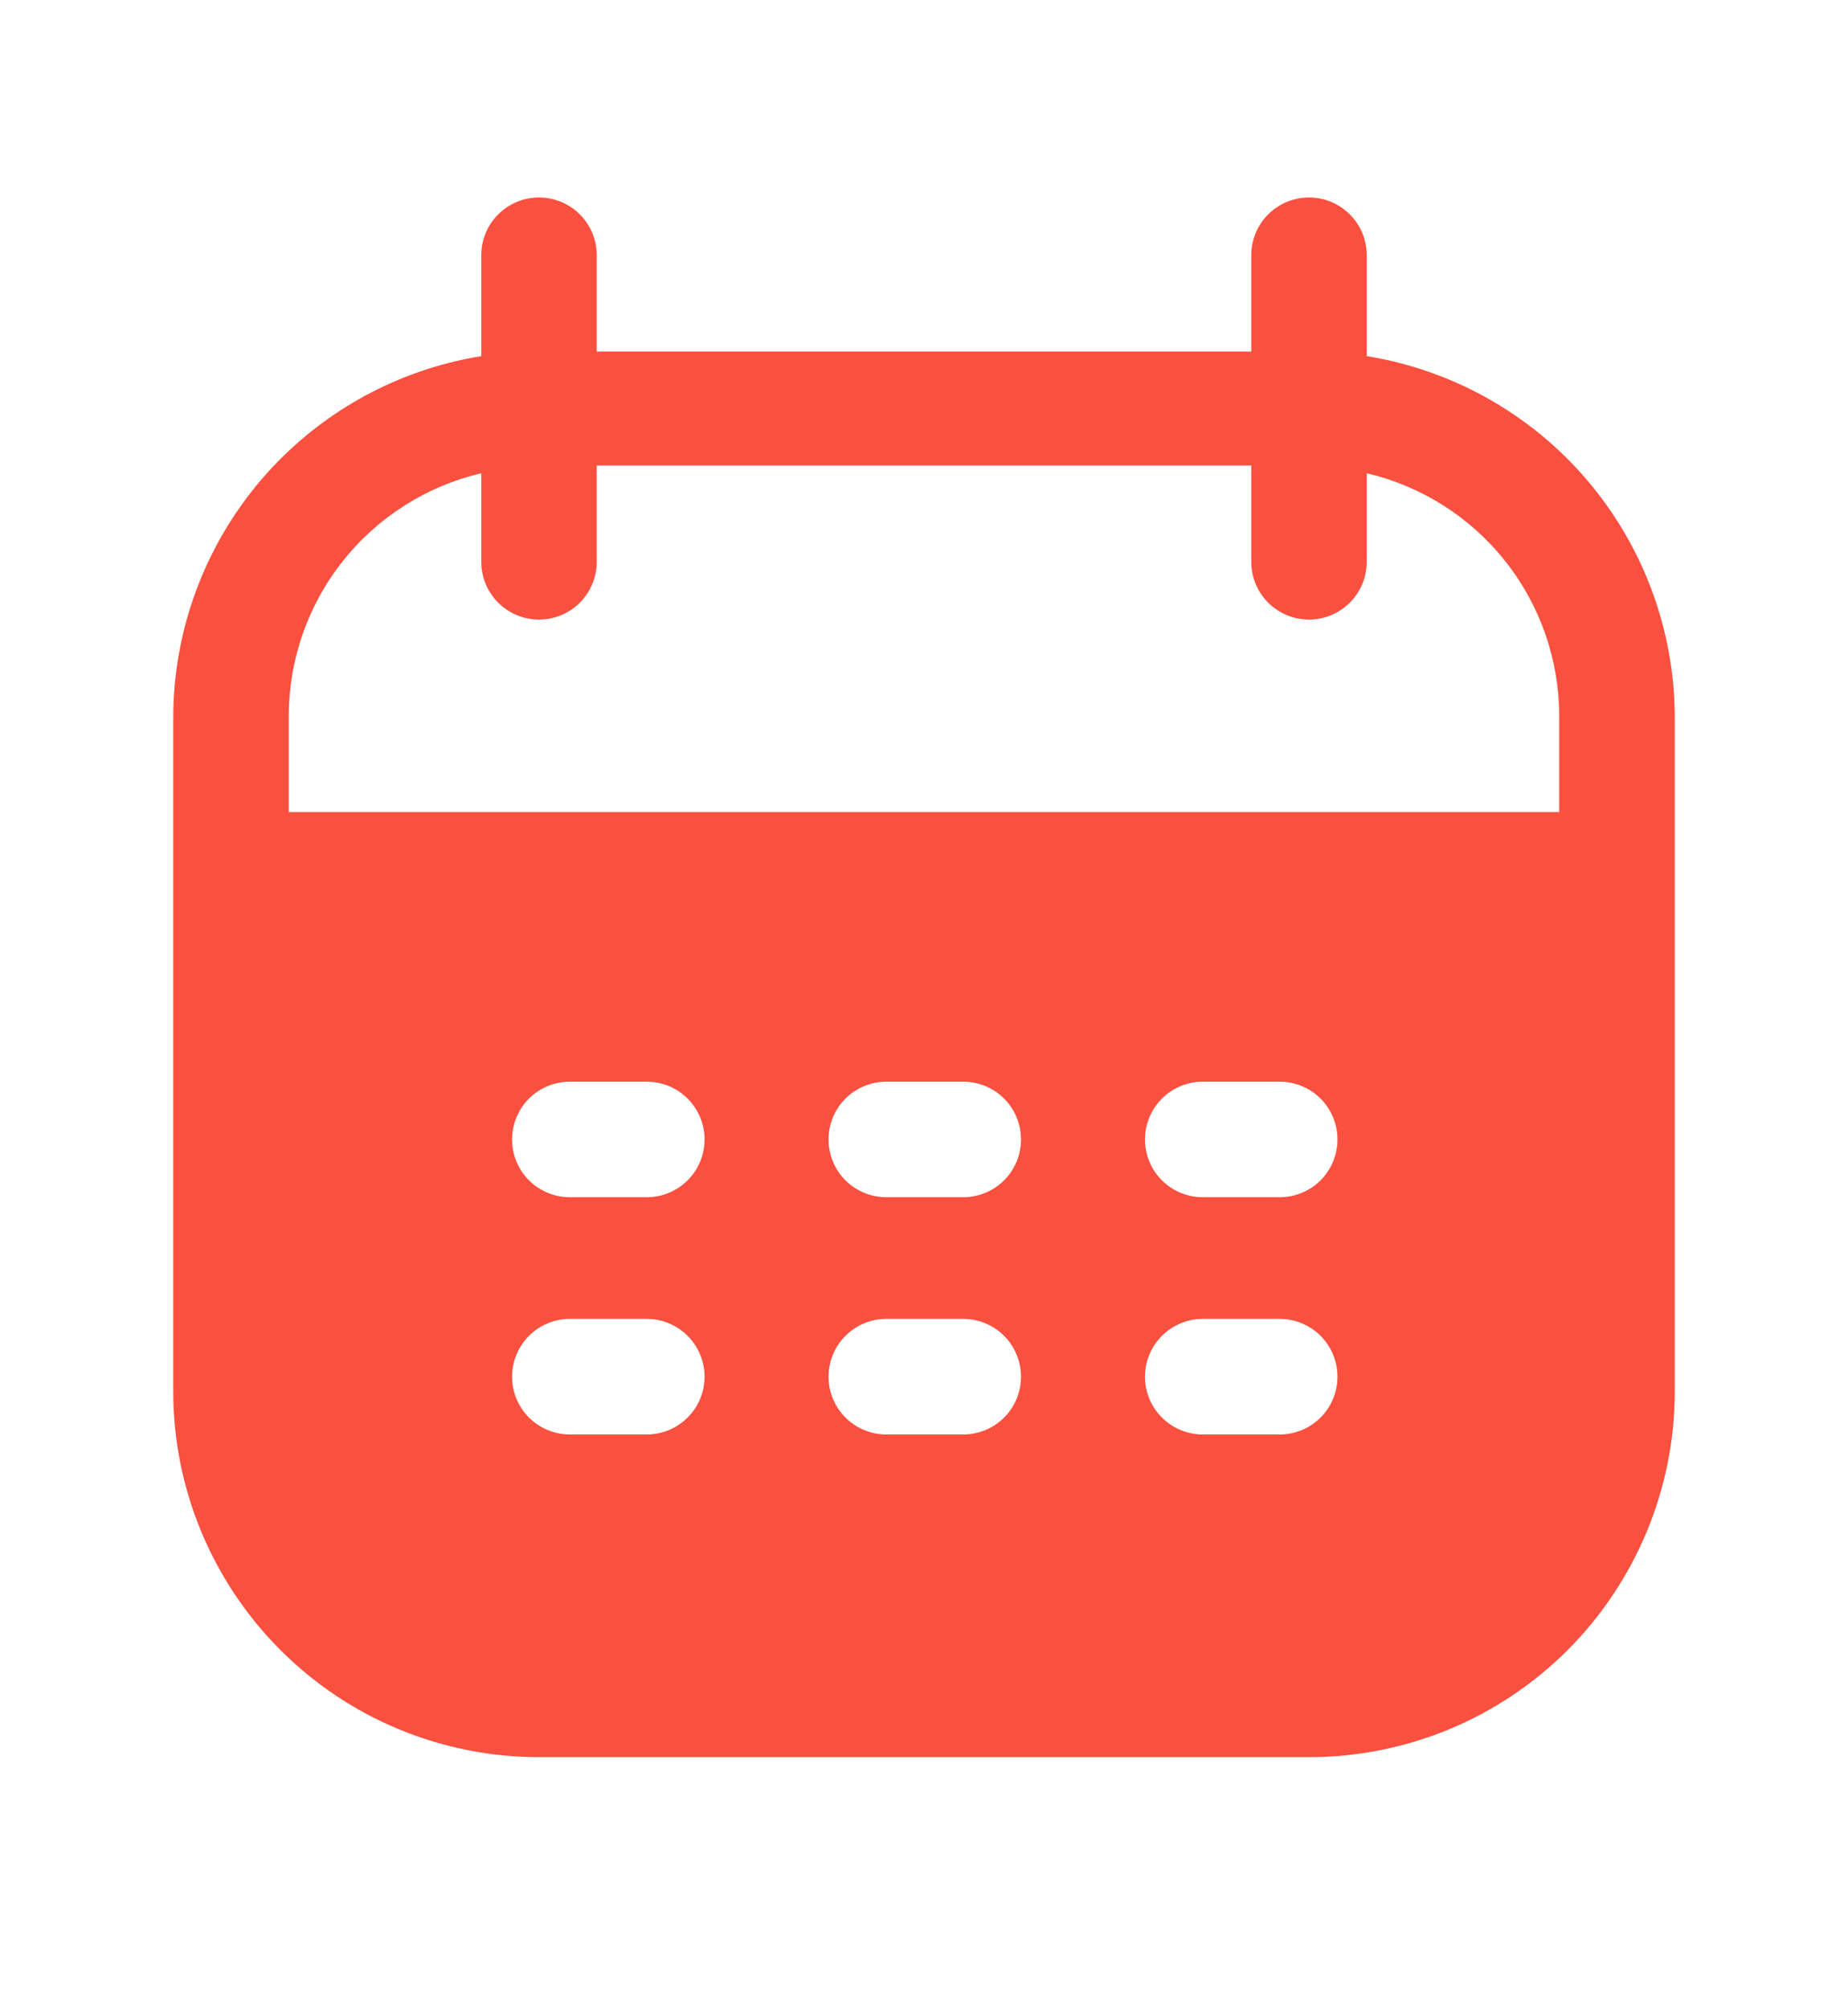 <svg width="23" height="25" viewBox="0 0 23 25" fill="none" xmlns="http://www.w3.org/2000/svg">
<path d="M17.01 4.431V3.176C17.01 2.985 16.935 2.802 16.8 2.668C16.665 2.533 16.482 2.457 16.292 2.457C16.101 2.457 15.918 2.533 15.783 2.668C15.649 2.802 15.573 2.985 15.573 3.176V4.374H7.427V3.176C7.427 2.985 7.351 2.802 7.217 2.668C7.082 2.533 6.899 2.457 6.708 2.457C6.518 2.457 6.335 2.533 6.2 2.668C6.065 2.802 5.99 2.985 5.99 3.176V4.431C4.921 4.604 3.949 5.151 3.247 5.974C2.545 6.798 2.158 7.844 2.156 8.926V17.311C2.156 17.909 2.274 18.501 2.503 19.053C2.732 19.605 3.067 20.107 3.49 20.53C4.343 21.384 5.501 21.863 6.708 21.863H16.292C16.89 21.863 17.481 21.745 18.034 21.517C18.586 21.288 19.088 20.953 19.511 20.53C19.933 20.107 20.268 19.605 20.497 19.053C20.726 18.501 20.844 17.909 20.844 17.311V8.926C20.842 7.844 20.455 6.798 19.753 5.974C19.051 5.151 18.079 4.604 17.01 4.431ZM8.05 17.848H7.092C6.901 17.848 6.718 17.772 6.583 17.637C6.449 17.503 6.373 17.32 6.373 17.129C6.373 16.939 6.449 16.756 6.583 16.621C6.718 16.486 6.901 16.41 7.092 16.41H8.05C8.241 16.41 8.423 16.486 8.558 16.621C8.693 16.756 8.769 16.939 8.769 17.129C8.769 17.32 8.693 17.503 8.558 17.637C8.423 17.772 8.241 17.848 8.05 17.848ZM8.05 14.896H7.092C6.901 14.896 6.718 14.82 6.583 14.686C6.449 14.551 6.373 14.368 6.373 14.177C6.373 13.987 6.449 13.804 6.583 13.669C6.718 13.534 6.901 13.459 7.092 13.459H8.05C8.241 13.459 8.423 13.534 8.558 13.669C8.693 13.804 8.769 13.987 8.769 14.177C8.769 14.368 8.693 14.551 8.558 14.686C8.423 14.82 8.241 14.896 8.05 14.896ZM11.989 17.848H11.03C10.84 17.848 10.657 17.772 10.522 17.637C10.387 17.503 10.312 17.32 10.312 17.129C10.312 16.939 10.387 16.756 10.522 16.621C10.657 16.486 10.84 16.41 11.03 16.41H11.989C12.179 16.41 12.362 16.486 12.497 16.621C12.632 16.756 12.707 16.939 12.707 17.129C12.707 17.32 12.632 17.503 12.497 17.637C12.362 17.772 12.179 17.848 11.989 17.848ZM11.989 14.896H11.03C10.84 14.896 10.657 14.82 10.522 14.686C10.387 14.551 10.312 14.368 10.312 14.177C10.312 13.987 10.387 13.804 10.522 13.669C10.657 13.534 10.84 13.459 11.03 13.459H11.989C12.179 13.459 12.362 13.534 12.497 13.669C12.632 13.804 12.707 13.987 12.707 14.177C12.707 14.368 12.632 14.551 12.497 14.686C12.362 14.82 12.179 14.896 11.989 14.896ZM15.928 17.848H14.969C14.778 17.848 14.596 17.772 14.461 17.637C14.326 17.503 14.25 17.32 14.25 17.129C14.25 16.939 14.326 16.756 14.461 16.621C14.596 16.486 14.778 16.41 14.969 16.41H15.928C16.118 16.41 16.301 16.486 16.436 16.621C16.57 16.756 16.646 16.939 16.646 17.129C16.646 17.32 16.57 17.503 16.436 17.637C16.301 17.772 16.118 17.848 15.928 17.848ZM15.928 14.896H14.969C14.778 14.896 14.596 14.82 14.461 14.686C14.326 14.551 14.25 14.368 14.25 14.177C14.25 13.987 14.326 13.804 14.461 13.669C14.596 13.534 14.778 13.459 14.969 13.459H15.928C16.118 13.459 16.301 13.534 16.436 13.669C16.57 13.804 16.646 13.987 16.646 14.177C16.646 14.368 16.57 14.551 16.436 14.686C16.301 14.82 16.118 14.896 15.928 14.896ZM19.406 10.104H3.594V8.907C3.595 8.207 3.832 7.528 4.267 6.981C4.701 6.433 5.309 6.048 5.99 5.888V6.99C5.99 7.181 6.065 7.363 6.2 7.498C6.335 7.633 6.518 7.709 6.708 7.709C6.899 7.709 7.082 7.633 7.217 7.498C7.351 7.363 7.427 7.181 7.427 6.99V5.792H15.573V6.99C15.573 7.181 15.649 7.363 15.783 7.498C15.918 7.633 16.101 7.709 16.292 7.709C16.482 7.709 16.665 7.633 16.8 7.498C16.935 7.363 17.01 7.181 17.01 6.99V5.888C17.691 6.048 18.299 6.433 18.733 6.981C19.168 7.528 19.405 8.207 19.406 8.907V10.104Z" fill="#FA503F"/>
</svg>
